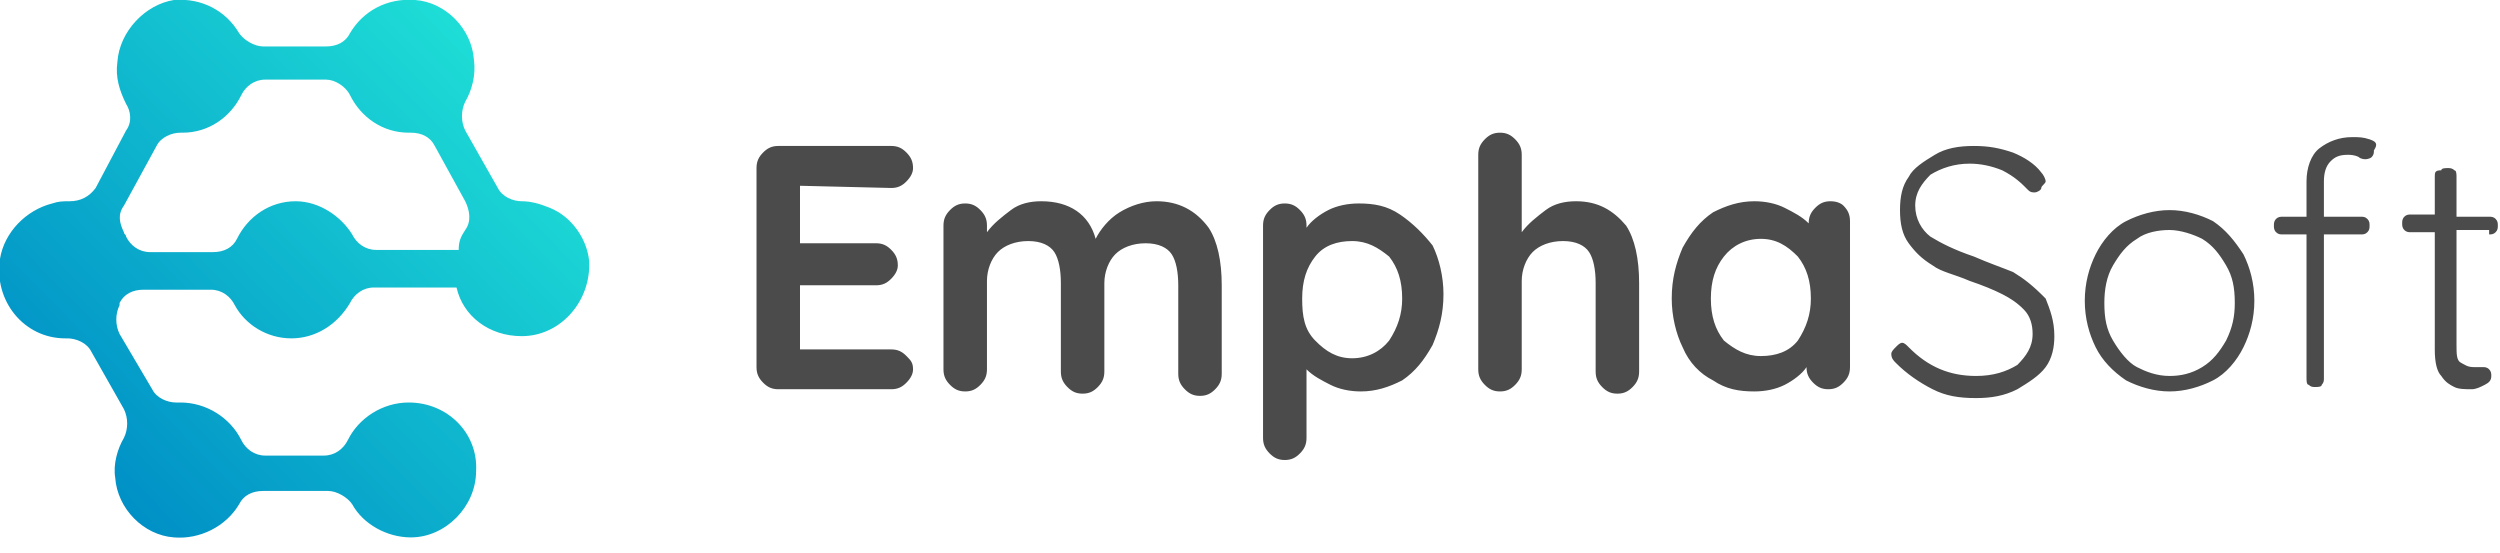 <svg width="208" height="46" viewBox="0 0 208 46" fill="none" xmlns="http://www.w3.org/2000/svg">
<g clip-path="url(#clip0_629_12)">
<path d="M45.76 17.296C44.856 16.928 44.132 16.744 43.409 16.744C42.685 16.744 41.781 16.376 41.419 15.64L38.706 10.856C38.344 10.12 38.344 9.2 38.706 8.464C39.249 7.544 39.611 6.256 39.43 4.968C39.249 2.392 37.078 0.184 34.546 0C32.195 -0.184 30.205 0.92 29.12 2.76C28.758 3.496 28.035 3.864 27.131 3.864H21.885C21.162 3.864 20.258 3.312 19.896 2.76C18.811 0.92 16.821 -0.184 14.47 0C12.118 0.368 9.948 2.576 9.767 5.152C9.586 6.44 9.948 7.544 10.491 8.648C10.852 9.2 11.033 10.12 10.491 10.856L7.958 15.64C7.416 16.376 6.692 16.744 5.788 16.744C5.245 16.744 4.884 16.744 4.341 16.928C2.171 17.48 0.362 19.32 0 21.528C-0.542 25.024 1.99 28.152 5.426 28.152H5.607C6.331 28.152 7.235 28.52 7.597 29.256L10.31 34.04C10.671 34.776 10.671 35.696 10.31 36.432C9.767 37.352 9.405 38.64 9.586 39.744C9.767 42.32 11.938 44.528 14.47 44.712C16.64 44.896 18.811 43.792 19.896 41.952C20.258 41.216 20.981 40.848 21.885 40.848H27.311C28.035 40.848 28.939 41.4 29.301 41.952C30.205 43.608 32.195 44.712 34.184 44.712C37.078 44.712 39.611 42.136 39.611 39.192C39.791 36.064 37.259 33.488 34.004 33.488C31.833 33.488 29.844 34.776 28.939 36.616C28.578 37.352 27.854 37.904 26.95 37.904H22.066C21.162 37.904 20.438 37.352 20.077 36.616C19.172 34.776 17.183 33.488 15.012 33.488C14.831 33.488 14.831 33.488 14.651 33.488C13.927 33.488 13.023 33.12 12.661 32.384L9.948 27.784C9.586 27.048 9.586 26.128 9.948 25.392C9.948 25.392 9.948 25.392 9.948 25.208C10.31 24.472 11.033 24.104 11.938 24.104H17.544C18.449 24.104 19.172 24.656 19.534 25.392C20.438 27.048 22.247 28.152 24.237 28.152C26.226 28.152 28.035 27.048 29.12 25.208C29.482 24.472 30.205 23.92 31.11 23.92H37.983C38.525 26.312 40.696 27.968 43.409 27.968C46.664 27.968 49.197 25.024 49.016 21.712C48.835 19.872 47.569 18.032 45.76 17.296ZM24.598 16.744C22.428 16.744 20.619 18.032 19.715 19.872C19.353 20.608 18.63 20.976 17.725 20.976H12.48C11.576 20.976 10.852 20.424 10.491 19.688C10.491 19.504 10.31 19.504 10.31 19.32C9.948 18.584 9.767 17.848 10.31 17.112L13.023 12.144C13.384 11.408 14.289 11.04 15.012 11.04H15.193C17.364 11.04 19.172 9.752 20.077 7.912C20.438 7.176 21.162 6.624 22.066 6.624H27.131C27.854 6.624 28.758 7.176 29.12 7.912C30.024 9.752 31.833 11.04 34.004 11.04H34.184C35.089 11.04 35.812 11.408 36.174 12.144L38.706 16.744C39.068 17.48 39.249 18.4 38.706 19.136C38.344 19.688 38.164 20.056 38.164 20.792H31.291C30.386 20.792 29.663 20.24 29.301 19.504C28.397 18.032 26.588 16.744 24.598 16.744Z" fill="url(#paint0_linear_629_12)"/>
<path d="M74.156 15.64C74.699 15.64 75.061 15.456 75.422 15.088C75.784 14.72 75.965 14.352 75.965 13.984C75.965 13.432 75.784 13.064 75.422 12.696C75.061 12.328 74.699 12.144 74.156 12.144H64.751C64.209 12.144 63.847 12.328 63.485 12.696C63.123 13.064 62.942 13.432 62.942 13.984V30.544C62.942 31.096 63.123 31.464 63.485 31.832C63.847 32.2 64.209 32.384 64.751 32.384H74.156C74.699 32.384 75.061 32.2 75.422 31.832C75.784 31.464 75.965 31.096 75.965 30.728C75.965 30.176 75.784 29.992 75.422 29.624C75.061 29.256 74.699 29.072 74.156 29.072H66.56V23.736H72.89C73.433 23.736 73.795 23.552 74.156 23.184C74.518 22.816 74.699 22.448 74.699 22.08C74.699 21.528 74.518 21.16 74.156 20.792C73.795 20.424 73.433 20.24 72.89 20.24H66.56V15.456L74.156 15.64ZM96.222 16.744C95.137 16.744 94.052 17.112 93.148 17.664C92.243 18.216 91.52 19.136 91.158 19.872C90.615 17.848 88.988 16.744 86.636 16.744C85.732 16.744 84.828 16.928 84.104 17.48C83.381 18.032 82.657 18.584 82.115 19.32V18.768C82.115 18.216 81.934 17.848 81.572 17.48C81.21 17.112 80.849 16.928 80.306 16.928C79.763 16.928 79.401 17.112 79.04 17.48C78.678 17.848 78.497 18.216 78.497 18.768V30.728C78.497 31.28 78.678 31.648 79.04 32.016C79.401 32.384 79.763 32.568 80.306 32.568C80.849 32.568 81.21 32.384 81.572 32.016C81.934 31.648 82.115 31.28 82.115 30.728V23.368C82.115 22.448 82.476 21.528 83.019 20.976C83.561 20.424 84.466 20.056 85.551 20.056C86.636 20.056 87.36 20.424 87.722 20.976C88.083 21.528 88.264 22.448 88.264 23.552V30.912C88.264 31.464 88.445 31.832 88.807 32.2C89.168 32.568 89.53 32.752 90.073 32.752C90.615 32.752 90.977 32.568 91.339 32.2C91.701 31.832 91.882 31.464 91.882 30.912V23.552C91.882 22.632 92.243 21.712 92.786 21.16C93.329 20.608 94.233 20.24 95.318 20.24C96.403 20.24 97.127 20.608 97.489 21.16C97.85 21.712 98.031 22.632 98.031 23.736V31.096C98.031 31.648 98.212 32.016 98.574 32.384C98.935 32.752 99.297 32.936 99.84 32.936C100.382 32.936 100.744 32.752 101.106 32.384C101.468 32.016 101.648 31.648 101.648 31.096V23.736C101.648 21.712 101.287 20.056 100.563 18.952C99.478 17.48 98.031 16.744 96.222 16.744ZM116.48 17.848C115.395 17.112 114.309 16.928 113.043 16.928C112.139 16.928 111.235 17.112 110.511 17.48C109.788 17.848 109.064 18.4 108.702 18.952V18.768C108.702 18.216 108.522 17.848 108.16 17.48C107.798 17.112 107.436 16.928 106.894 16.928C106.351 16.928 105.989 17.112 105.628 17.48C105.266 17.848 105.085 18.216 105.085 18.768V36.432C105.085 36.984 105.266 37.352 105.628 37.72C105.989 38.088 106.351 38.272 106.894 38.272C107.436 38.272 107.798 38.088 108.16 37.72C108.522 37.352 108.702 36.984 108.702 36.432V30.728C109.245 31.28 109.968 31.648 110.692 32.016C111.415 32.384 112.32 32.568 113.224 32.568C114.49 32.568 115.575 32.2 116.661 31.648C117.746 30.912 118.469 29.992 119.193 28.704C119.735 27.416 120.097 26.128 120.097 24.472C120.097 23 119.735 21.528 119.193 20.424C118.469 19.504 117.565 18.584 116.48 17.848ZM115.575 28.336C114.852 29.256 113.767 29.808 112.501 29.808C111.235 29.808 110.33 29.256 109.426 28.336C108.522 27.416 108.341 26.312 108.341 24.84C108.341 23.368 108.702 22.264 109.426 21.344C110.149 20.424 111.235 20.056 112.501 20.056C113.767 20.056 114.671 20.608 115.575 21.344C116.299 22.264 116.661 23.368 116.661 24.84C116.661 26.128 116.299 27.232 115.575 28.336ZM131.13 16.744C130.226 16.744 129.322 16.928 128.598 17.48C127.875 18.032 127.151 18.584 126.608 19.32V12.88C126.608 12.328 126.428 11.96 126.066 11.592C125.704 11.224 125.342 11.04 124.8 11.04C124.257 11.04 123.895 11.224 123.534 11.592C123.172 11.96 122.991 12.328 122.991 12.88V30.728C122.991 31.28 123.172 31.648 123.534 32.016C123.895 32.384 124.257 32.568 124.8 32.568C125.342 32.568 125.704 32.384 126.066 32.016C126.428 31.648 126.608 31.28 126.608 30.728V23.368C126.608 22.448 126.97 21.528 127.513 20.976C128.055 20.424 128.96 20.056 130.045 20.056C131.13 20.056 131.854 20.424 132.215 20.976C132.577 21.528 132.758 22.448 132.758 23.552V30.912C132.758 31.464 132.939 31.832 133.301 32.2C133.662 32.568 134.024 32.752 134.567 32.752C135.109 32.752 135.471 32.568 135.833 32.2C136.195 31.832 136.375 31.464 136.375 30.912V23.552C136.375 21.528 136.014 19.872 135.29 18.768C134.205 17.48 132.939 16.744 131.13 16.744ZM152.292 16.744C151.749 16.744 151.388 16.928 151.026 17.296C150.664 17.664 150.483 18.032 150.483 18.584C149.941 18.032 149.217 17.664 148.494 17.296C147.77 16.928 146.866 16.744 145.962 16.744C144.695 16.744 143.61 17.112 142.525 17.664C141.44 18.4 140.716 19.32 139.993 20.608C139.45 21.896 139.088 23.184 139.088 24.84C139.088 26.312 139.45 27.784 139.993 28.888C140.535 30.176 141.44 31.096 142.525 31.648C143.61 32.384 144.695 32.568 145.962 32.568C146.866 32.568 147.77 32.384 148.494 32.016C149.217 31.648 149.941 31.096 150.302 30.544C150.302 31.096 150.483 31.464 150.845 31.832C151.207 32.2 151.568 32.384 152.111 32.384C152.654 32.384 153.015 32.2 153.377 31.832C153.739 31.464 153.92 31.096 153.92 30.544V18.4C153.92 17.848 153.739 17.48 153.377 17.112C153.196 16.928 152.835 16.744 152.292 16.744ZM149.579 28.336C148.855 29.256 147.77 29.624 146.504 29.624C145.238 29.624 144.334 29.072 143.429 28.336C142.706 27.416 142.344 26.312 142.344 24.84C142.344 23.368 142.706 22.264 143.429 21.344C144.153 20.424 145.238 19.872 146.504 19.872C147.77 19.872 148.675 20.424 149.579 21.344C150.302 22.264 150.664 23.368 150.664 24.84C150.664 26.128 150.302 27.232 149.579 28.336ZM167.485 22.632C166.581 22.264 165.495 21.896 164.229 21.344C162.602 20.792 161.516 20.24 160.612 19.688C159.889 19.136 159.346 18.216 159.346 17.112C159.346 16.008 159.889 15.272 160.612 14.536C161.516 13.984 162.602 13.616 163.868 13.616C164.772 13.616 165.676 13.8 166.581 14.168C167.666 14.72 168.209 15.272 168.751 15.824C168.932 16.008 169.113 16.008 169.294 16.008C169.475 16.008 169.836 15.824 169.836 15.64C169.836 15.456 170.198 15.272 170.198 15.088C170.198 14.904 170.017 14.536 169.836 14.352C169.294 13.616 168.389 13.064 167.485 12.696C166.4 12.328 165.495 12.144 164.229 12.144C162.963 12.144 161.878 12.328 160.974 12.88C160.069 13.432 159.165 13.984 158.803 14.72C158.261 15.456 158.08 16.376 158.08 17.48C158.08 18.584 158.261 19.504 158.803 20.24C159.346 20.976 159.889 21.528 160.793 22.08C161.516 22.632 162.602 22.816 163.868 23.368C164.953 23.736 165.857 24.104 166.581 24.472C167.304 24.84 167.847 25.208 168.389 25.76C168.932 26.312 169.113 27.048 169.113 27.784C169.113 28.888 168.57 29.624 167.847 30.36C166.942 30.912 165.857 31.28 164.41 31.28C162.24 31.28 160.431 30.544 158.803 28.888C158.622 28.704 158.442 28.52 158.261 28.52C158.08 28.52 157.899 28.704 157.718 28.888C157.537 29.072 157.356 29.256 157.356 29.44C157.356 29.808 157.537 29.992 157.718 30.176C158.622 31.096 159.708 31.832 160.793 32.384C161.878 32.936 162.963 33.12 164.41 33.12C165.676 33.12 166.762 32.936 167.847 32.384C168.751 31.832 169.655 31.28 170.198 30.544C170.741 29.808 170.922 28.888 170.922 27.968C170.922 26.68 170.56 25.76 170.198 24.84C169.113 23.736 168.389 23.184 167.485 22.632ZM184.125 18.4C183.04 17.848 181.774 17.48 180.508 17.48C179.242 17.48 177.975 17.848 176.89 18.4C175.805 18.952 174.901 20.056 174.358 21.16C173.815 22.264 173.454 23.552 173.454 25.024C173.454 26.496 173.815 27.784 174.358 28.888C174.901 29.992 175.805 30.912 176.89 31.648C177.975 32.2 179.242 32.568 180.508 32.568C181.774 32.568 183.04 32.2 184.125 31.648C185.21 31.096 186.115 29.992 186.657 28.888C187.2 27.784 187.562 26.496 187.562 25.024C187.562 23.552 187.2 22.264 186.657 21.16C185.934 20.056 185.21 19.136 184.125 18.4ZM185.21 28.336C184.668 29.256 184.125 29.992 183.221 30.544C182.316 31.096 181.412 31.28 180.508 31.28C179.422 31.28 178.518 30.912 177.795 30.544C177.071 30.176 176.348 29.256 175.805 28.336C175.262 27.416 175.082 26.496 175.082 25.208C175.082 24.104 175.262 23 175.805 22.08C176.348 21.16 176.89 20.424 177.795 19.872C178.518 19.32 179.603 19.136 180.508 19.136C181.412 19.136 182.497 19.504 183.221 19.872C184.125 20.424 184.668 21.16 185.21 22.08C185.753 23 185.934 23.92 185.934 25.208C185.934 26.312 185.753 27.232 185.21 28.336ZM197.148 11.592C196.605 11.408 196.243 11.408 195.701 11.408C194.615 11.408 193.711 11.776 192.988 12.328C192.264 12.88 191.902 13.984 191.902 15.088V18.032H189.913C189.732 18.032 189.551 18.032 189.37 18.216C189.189 18.4 189.189 18.584 189.189 18.768C189.189 18.952 189.189 19.136 189.37 19.32C189.551 19.504 189.732 19.504 189.913 19.504H191.902V31.464C191.902 31.648 191.902 32.016 192.083 32.016C192.264 32.2 192.445 32.2 192.626 32.2C192.807 32.2 193.169 32.2 193.169 32.016C193.349 31.832 193.349 31.648 193.349 31.464V19.504H196.424C196.605 19.504 196.786 19.504 196.967 19.32C197.148 19.136 197.148 18.952 197.148 18.768C197.148 18.584 197.148 18.4 196.967 18.216C196.786 18.032 196.605 18.032 196.424 18.032H193.349V15.088C193.349 14.352 193.53 13.8 193.892 13.432C194.254 13.064 194.615 12.88 195.339 12.88C195.52 12.88 195.882 12.88 196.243 13.064C196.424 13.248 196.786 13.248 196.786 13.248C196.786 13.248 197.148 13.248 197.329 13.064C197.509 12.88 197.509 12.696 197.509 12.512C197.871 11.96 197.69 11.776 197.148 11.592ZM207.095 19.504C207.276 19.504 207.457 19.504 207.638 19.32C207.819 19.136 207.819 18.952 207.819 18.768C207.819 18.584 207.819 18.4 207.638 18.216C207.457 18.032 207.276 18.032 207.095 18.032H204.382V14.72C204.382 14.536 204.382 14.168 204.202 14.168C204.021 13.984 203.84 13.984 203.659 13.984C203.478 13.984 203.116 13.984 203.116 14.168C202.574 14.168 202.574 14.352 202.574 14.72V17.848H200.584C200.403 17.848 200.222 17.848 200.042 18.032C199.861 18.216 199.861 18.4 199.861 18.584C199.861 18.768 199.861 18.952 200.042 19.136C200.222 19.32 200.403 19.32 200.584 19.32H202.574V29.072C202.574 30.176 202.755 30.912 203.116 31.28C203.478 31.832 203.84 32.016 204.202 32.2C204.563 32.384 205.106 32.384 205.648 32.384C206.01 32.384 206.372 32.2 206.734 32.016C207.095 31.832 207.276 31.648 207.276 31.28C207.276 31.096 207.276 30.912 207.095 30.728C206.915 30.544 206.734 30.544 206.553 30.544C206.372 30.544 206.372 30.544 206.191 30.544C206.01 30.544 205.829 30.544 205.829 30.544C205.287 30.544 205.106 30.36 204.744 30.176C204.382 29.992 204.382 29.44 204.382 28.704V19.136H207.095V19.504Z" fill="#4B4B4B"/>
</g>
<defs>
<linearGradient id="paint0_linear_629_12" x1="7.729" y1="39.631" x2="42.055" y2="5.889" gradientUnits="userSpaceOnUse">
<stop stop-color="#0090C6"/>
<stop offset="1" stop-color="#1EDDD6"/>
</linearGradient>
<clipPath id="clip0_629_12">
<rect width="208" height="46" fill="white" transform="translate(0 0)"/>
</clipPath>
</defs>
</svg>

